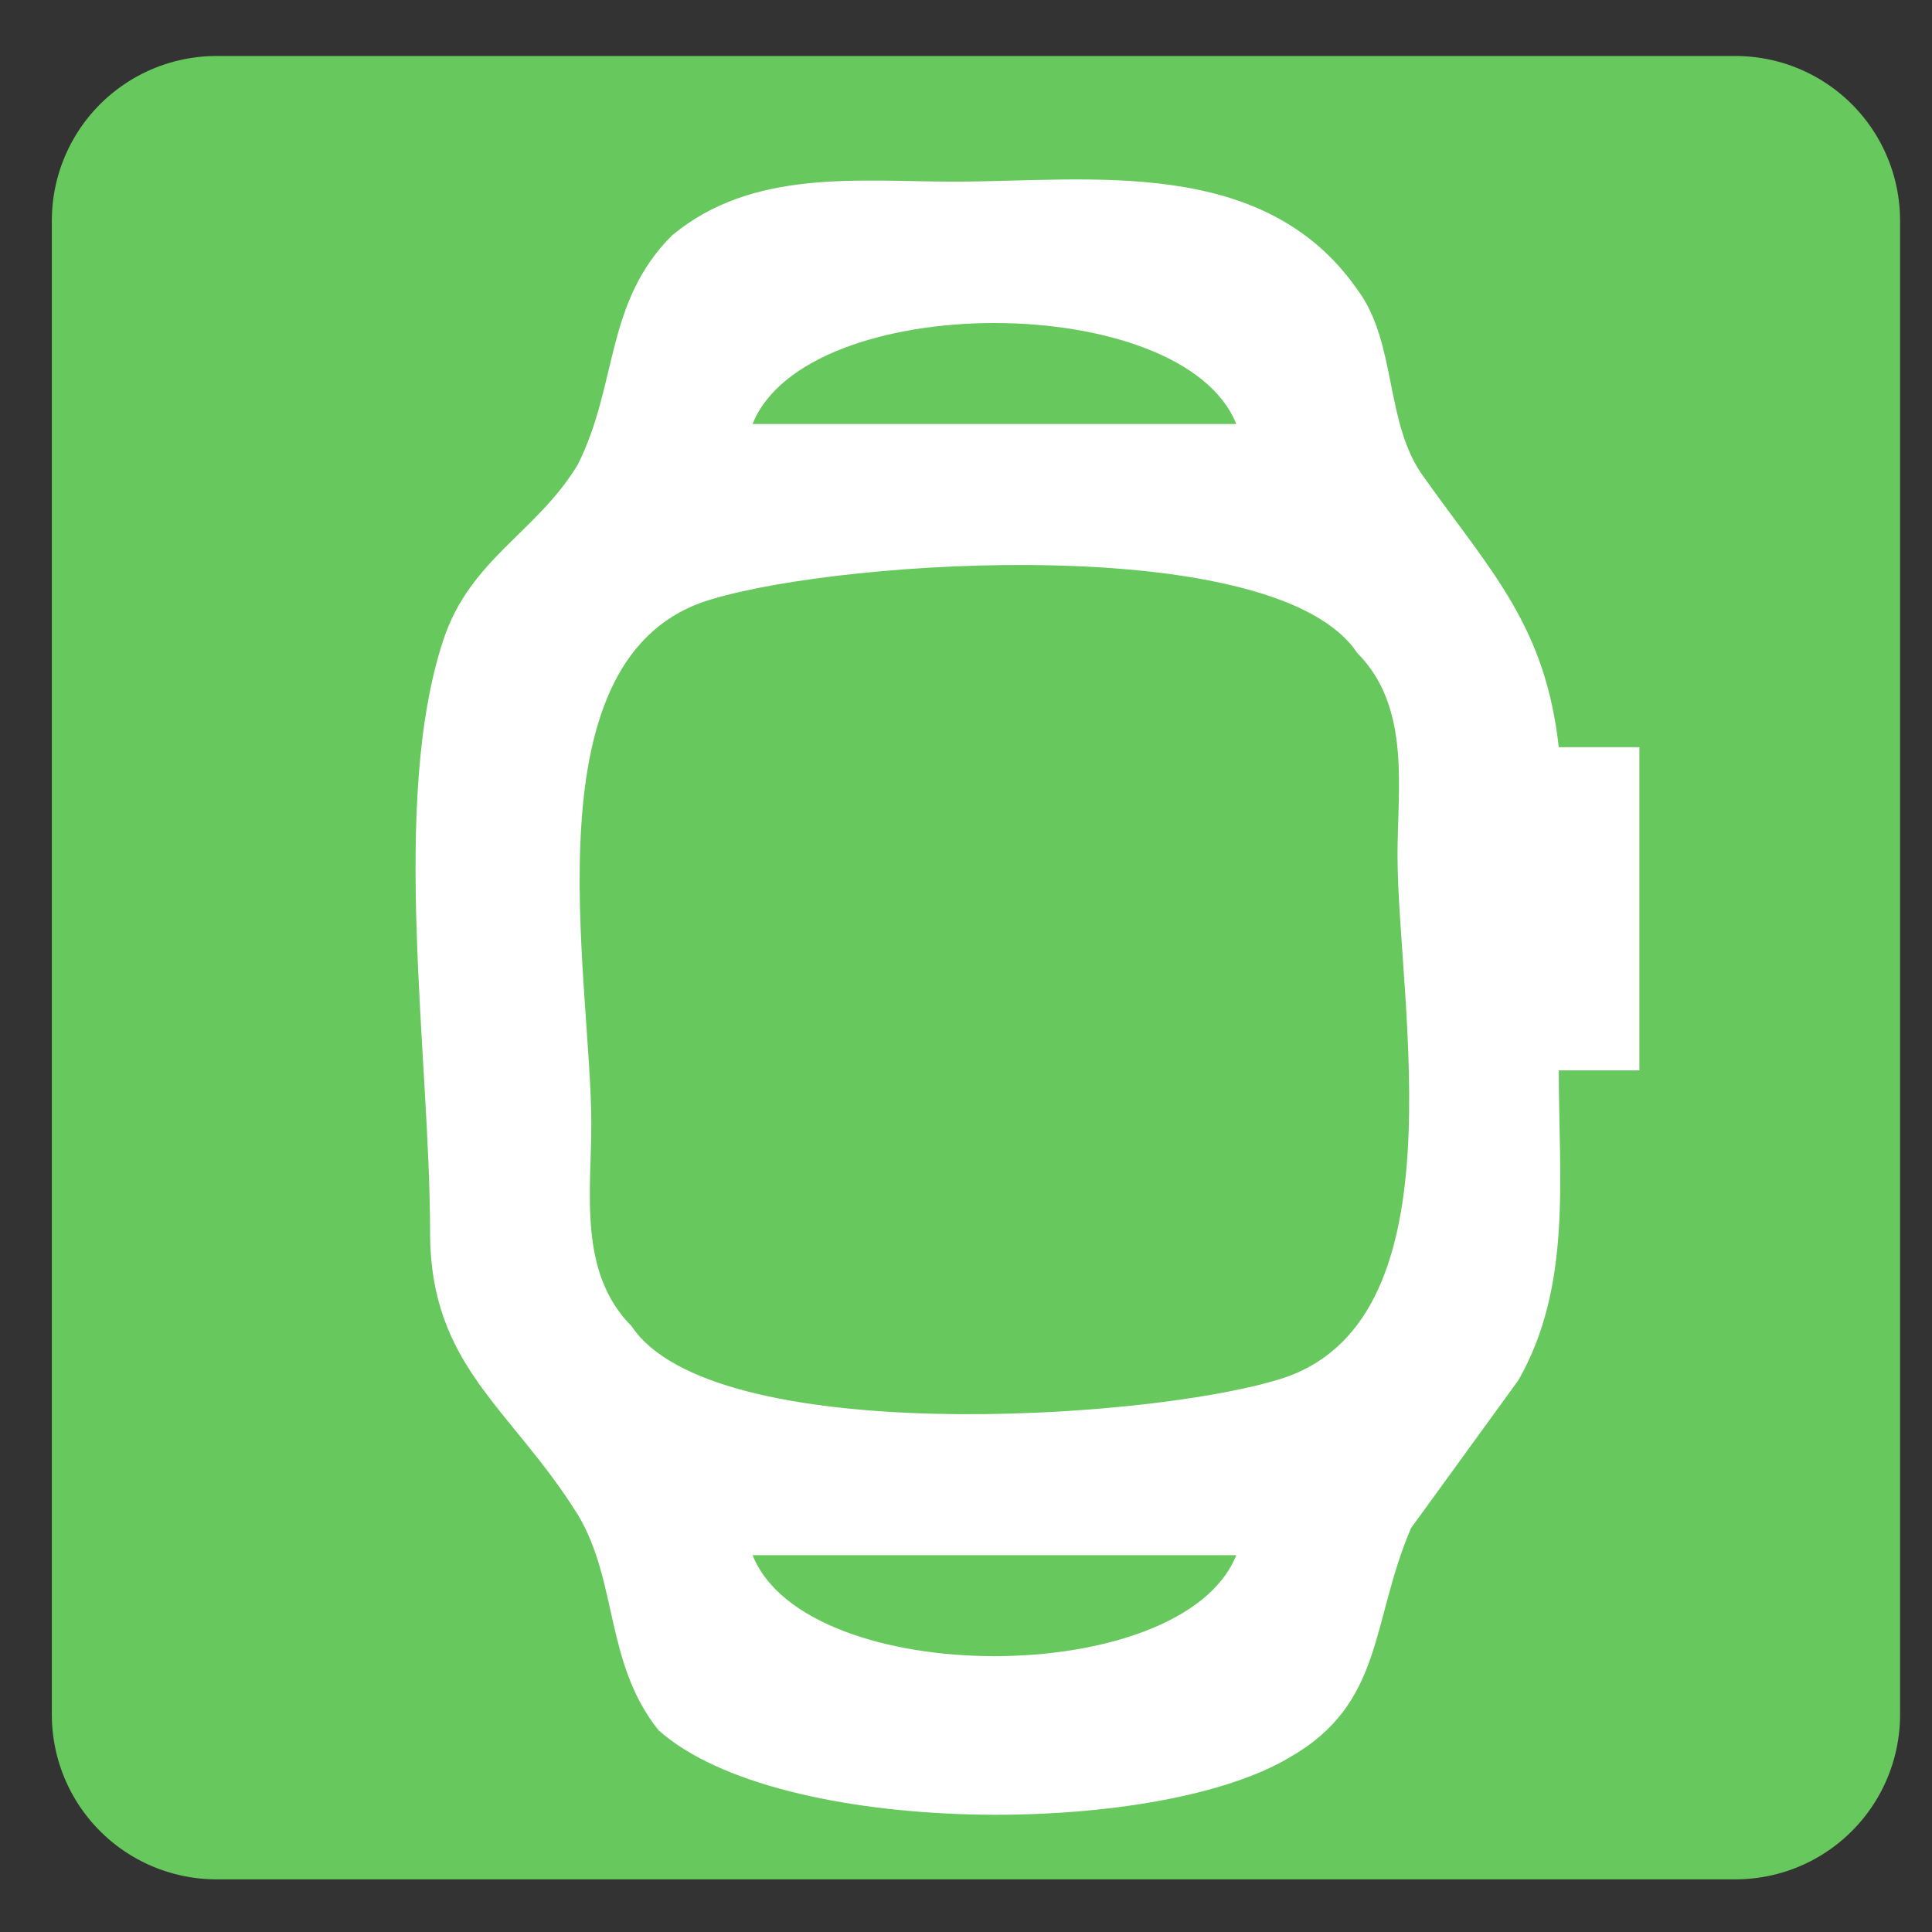 <?xml version="1.0" encoding="UTF-8" standalone="no"?>
<svg
   viewBox="0 0 133 133"
   version="1.1"
   id="svg4032"
   sodipodi:docname="iconwhitefitness.svg"
   inkscape:version="1.2.2 (732a01da63, 2022-12-09)"
   width="133"
   height="133"
   xmlns:inkscape="http://www.inkscape.org/namespaces/inkscape"
   xmlns:sodipodi="http://sodipodi.sourceforge.net/DTD/sodipodi-0.dtd"
   xmlns="http://www.w3.org/2000/svg"
   xmlns:svg="http://www.w3.org/2000/svg">
  <rect x="0" y="0" width="133" height="133" fill="#333333" stroke="none"/>
  <defs
     id="defs4036" />
  <sodipodi:namedview
     id="namedview4034"
     pagecolor="#ffffff"
     bordercolor="#000000"
     borderopacity="0.25"
     inkscape:showpageshadow="2"
     inkscape:pageopacity="0.0"
     inkscape:pagecheckerboard="0"
     inkscape:deskcolor="#d1d1d1"
     showgrid="false"
     inkscape:zoom="2.9172933"
     inkscape:cx="99.921391"
     inkscape:cy="68.556701"
     inkscape:window-width="1920"
     inkscape:window-height="974"
     inkscape:window-x="-11"
     inkscape:window-y="-11"
     inkscape:window-maximized="1"
     inkscape:current-layer="svg4032" />
  <rect
     style="fill:#67c95d;fill-opacity:1;stroke:#67c95d;stroke-width:22.671;stroke-linecap:round;stroke-linejoin:round;stroke-dasharray:none;stroke-opacity:1"
     id="rect6116"
     width="104.562"
     height="102.849"
     x="14.904"
     y="15.19" />
  <g
     id="g12678"
     transform="matrix(0.925,0,0,0.927,-142.659,5.406)">
    <path
       fill="#67c95d"
       d="m 270.233,73.657 h 6 v -24 h -6 c -1,-9 -5,-13 -10,-20 -3,-4 -2,-10 -5,-14 -7,-10 -20,-8 -30,-8 -7,0 -15,-1 -21,4 -5,5 -4,11 -7,17 -3,5 -8,7 -10,13 -4,12 -1,31 -1,44 0,10 6,13 11,21 3,5 2,11 6,16 9,8 37,8 47,2 7,-4 6,-10 9,-17 l 8,-11 c 4,-7 3,-15 3,-23 z"
       id="path11528"
       style="fill:#ffffff;fill-opacity:1" />
    <path
       fill="#fdfdfd"
       d="m 210.233,25.657 h 36 c -4,-10 -32,-10 -36,0 m -3,13 c -14,4 -9,28 -9,39 0,5 -1,11 3,15 6,9 38,7 48,4 14,-4 9,-28 9,-39 0,-5 1,-11 -3,-15 -6,-9 -38,-7 -48,-4 m 3,71 c 4,10 32,10 36,0 z"
       id="path11530"
       style="fill:#67c95d;fill-opacity:1" />
  </g>
</svg>
